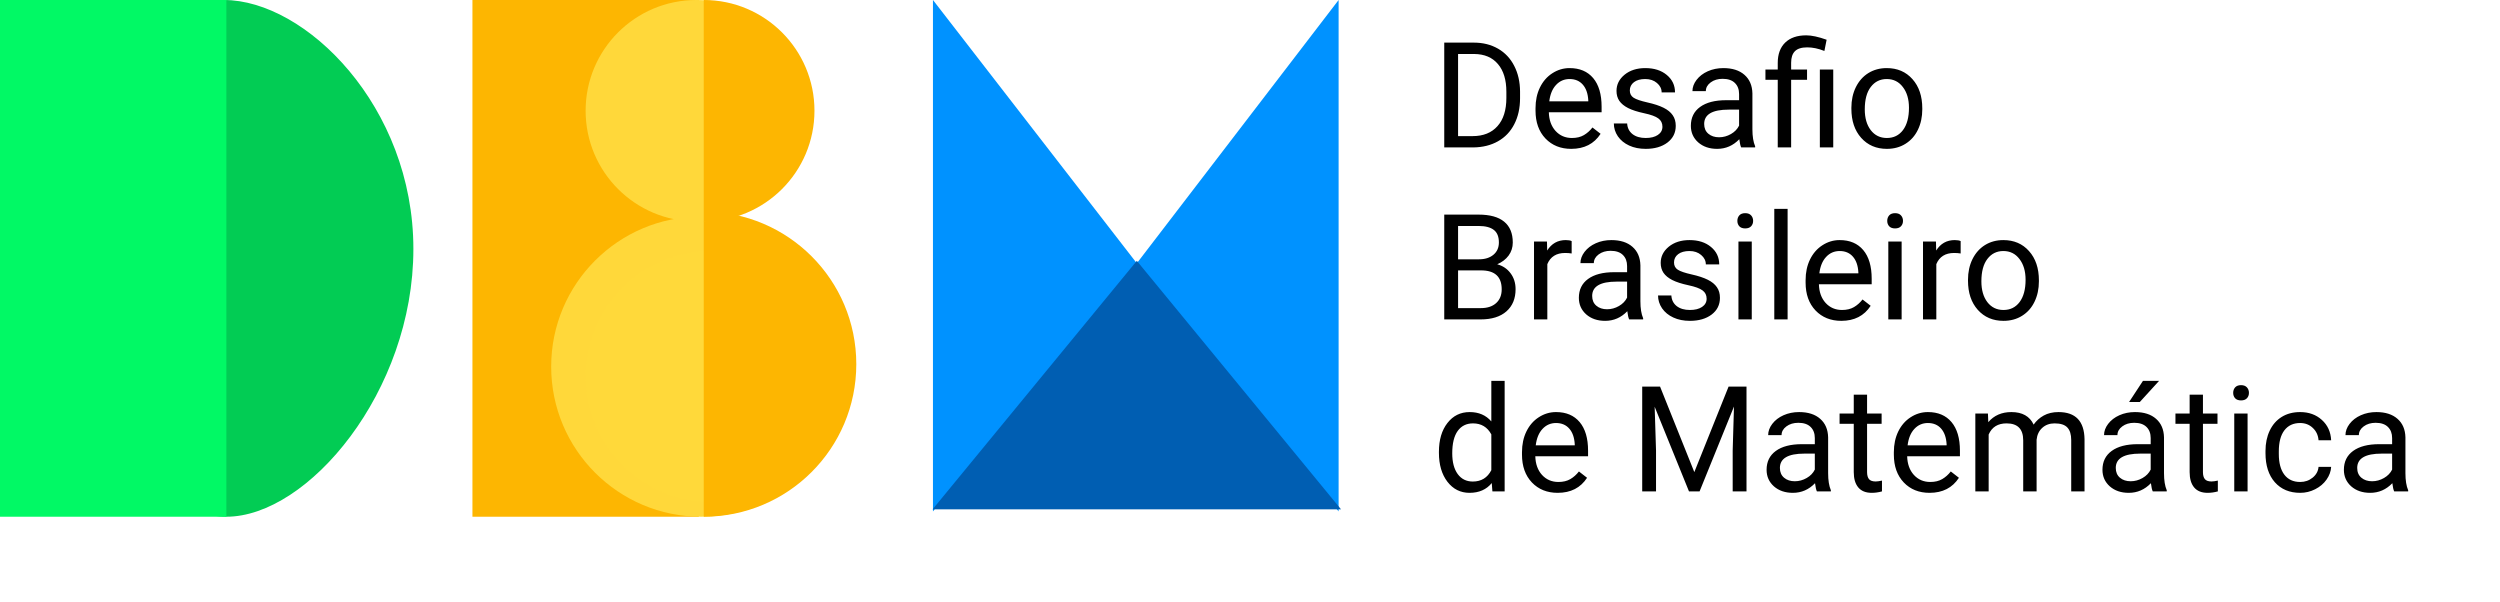 <svg width="407" height="98" viewBox="0 0 407 98" fill="none" xmlns="http://www.w3.org/2000/svg">
<path d="M235.124 24V6.938H239.94C241.425 6.938 242.737 7.266 243.878 7.922C245.019 8.578 245.897 9.512 246.515 10.723C247.14 11.934 247.456 13.324 247.464 14.895V15.984C247.464 17.594 247.151 19.004 246.526 20.215C245.909 21.426 245.022 22.355 243.866 23.004C242.718 23.652 241.378 23.984 239.847 24H235.124ZM237.374 8.789V22.16H239.741C241.476 22.16 242.823 21.621 243.784 20.543C244.753 19.465 245.237 17.93 245.237 15.938V14.941C245.237 13.004 244.78 11.5 243.866 10.43C242.96 9.352 241.671 8.805 239.999 8.789H237.374ZM255.796 24.234C254.077 24.234 252.679 23.672 251.601 22.547C250.522 21.414 249.983 19.902 249.983 18.012V17.613C249.983 16.355 250.222 15.234 250.698 14.25C251.183 13.258 251.854 12.484 252.714 11.93C253.581 11.367 254.519 11.086 255.526 11.086C257.175 11.086 258.456 11.629 259.37 12.715C260.284 13.801 260.741 15.355 260.741 17.379V18.281H252.151C252.183 19.531 252.546 20.543 253.241 21.316C253.944 22.082 254.835 22.465 255.913 22.465C256.679 22.465 257.327 22.309 257.858 21.996C258.39 21.684 258.854 21.27 259.253 20.754L260.577 21.785C259.515 23.418 257.921 24.234 255.796 24.234ZM255.526 12.867C254.651 12.867 253.917 13.188 253.323 13.828C252.729 14.461 252.362 15.352 252.222 16.5H258.573V16.336C258.511 15.234 258.214 14.383 257.683 13.781C257.151 13.172 256.433 12.867 255.526 12.867ZM270.644 20.637C270.644 20.051 270.421 19.598 269.976 19.277C269.538 18.949 268.769 18.668 267.667 18.434C266.573 18.199 265.702 17.918 265.054 17.59C264.413 17.262 263.937 16.871 263.624 16.418C263.319 15.965 263.167 15.426 263.167 14.801C263.167 13.762 263.604 12.883 264.479 12.164C265.362 11.445 266.487 11.086 267.854 11.086C269.292 11.086 270.456 11.457 271.347 12.199C272.245 12.941 272.694 13.891 272.694 15.047H270.515C270.515 14.453 270.261 13.941 269.753 13.512C269.253 13.082 268.62 12.867 267.854 12.867C267.065 12.867 266.448 13.039 266.003 13.383C265.558 13.727 265.335 14.176 265.335 14.73C265.335 15.254 265.542 15.648 265.956 15.914C266.37 16.18 267.116 16.434 268.194 16.676C269.28 16.918 270.159 17.207 270.831 17.543C271.503 17.879 271.999 18.285 272.319 18.762C272.647 19.23 272.812 19.805 272.812 20.484C272.812 21.617 272.358 22.527 271.452 23.215C270.546 23.895 269.37 24.234 267.925 24.234C266.909 24.234 266.011 24.055 265.229 23.695C264.448 23.336 263.835 22.836 263.39 22.195C262.952 21.547 262.733 20.848 262.733 20.098H264.901C264.94 20.824 265.229 21.402 265.769 21.832C266.315 22.254 267.034 22.465 267.925 22.465C268.745 22.465 269.401 22.301 269.894 21.973C270.394 21.637 270.644 21.191 270.644 20.637ZM283.464 24C283.339 23.75 283.237 23.305 283.159 22.664C282.151 23.711 280.948 24.234 279.55 24.234C278.3 24.234 277.272 23.883 276.468 23.18C275.671 22.469 275.272 21.57 275.272 20.484C275.272 19.164 275.772 18.141 276.772 17.414C277.78 16.68 279.194 16.312 281.015 16.312H283.124V15.316C283.124 14.559 282.897 13.957 282.444 13.512C281.991 13.059 281.323 12.832 280.44 12.832C279.667 12.832 279.019 13.027 278.495 13.418C277.972 13.809 277.71 14.281 277.71 14.836H275.53C275.53 14.203 275.753 13.594 276.198 13.008C276.651 12.414 277.261 11.945 278.026 11.602C278.8 11.258 279.647 11.086 280.569 11.086C282.03 11.086 283.175 11.453 284.003 12.188C284.831 12.914 285.261 13.918 285.292 15.199V21.035C285.292 22.199 285.44 23.125 285.737 23.812V24H283.464ZM279.866 22.348C280.546 22.348 281.19 22.172 281.8 21.82C282.409 21.469 282.851 21.012 283.124 20.449V17.848H281.425C278.769 17.848 277.44 18.625 277.44 20.18C277.44 20.859 277.667 21.391 278.12 21.773C278.573 22.156 279.155 22.348 279.866 22.348ZM289.417 24V12.996H287.413V11.32H289.417V10.242C289.417 8.828 289.819 7.727 290.624 6.938C291.437 6.148 292.581 5.754 294.058 5.754C294.933 5.754 296.038 5.992 297.374 6.469L297.011 8.297C296.034 7.906 295.104 7.711 294.222 7.711C293.292 7.711 292.62 7.922 292.206 8.344C291.8 8.758 291.597 9.383 291.597 10.219V11.32H294.187V12.996H291.597V24H289.417ZM298.452 24H296.272V11.32H298.452V24ZM301.405 17.543C301.405 16.301 301.647 15.184 302.132 14.191C302.624 13.199 303.304 12.434 304.171 11.895C305.046 11.355 306.042 11.086 307.159 11.086C308.886 11.086 310.28 11.684 311.343 12.879C312.413 14.074 312.948 15.664 312.948 17.648V17.801C312.948 19.035 312.71 20.145 312.233 21.129C311.765 22.105 311.089 22.867 310.206 23.414C309.331 23.961 308.323 24.234 307.183 24.234C305.464 24.234 304.069 23.637 302.999 22.441C301.937 21.246 301.405 19.664 301.405 17.695V17.543ZM303.585 17.801C303.585 19.207 303.909 20.336 304.558 21.188C305.214 22.039 306.089 22.465 307.183 22.465C308.284 22.465 309.159 22.035 309.808 21.176C310.456 20.309 310.78 19.098 310.78 17.543C310.78 16.152 310.448 15.027 309.784 14.168C309.128 13.301 308.253 12.867 307.159 12.867C306.089 12.867 305.226 13.293 304.569 14.145C303.913 14.996 303.585 16.215 303.585 17.801ZM235.124 52V34.938H240.702C242.554 34.938 243.944 35.32 244.874 36.086C245.812 36.852 246.28 37.984 246.28 39.484C246.28 40.281 246.054 40.988 245.601 41.605C245.147 42.215 244.53 42.688 243.749 43.023C244.671 43.281 245.397 43.773 245.929 44.5C246.468 45.219 246.737 46.078 246.737 47.078C246.737 48.609 246.241 49.812 245.249 50.688C244.257 51.562 242.854 52 241.042 52H235.124ZM237.374 44.02V50.16H241.089C242.136 50.16 242.96 49.891 243.562 49.352C244.171 48.805 244.476 48.055 244.476 47.102C244.476 45.047 243.358 44.02 241.124 44.02H237.374ZM237.374 42.215H240.772C241.757 42.215 242.542 41.969 243.128 41.477C243.722 40.984 244.019 40.316 244.019 39.473C244.019 38.535 243.745 37.855 243.198 37.434C242.651 37.004 241.819 36.789 240.702 36.789H237.374V42.215ZM255.866 41.266C255.538 41.211 255.183 41.184 254.8 41.184C253.378 41.184 252.413 41.789 251.905 43V52H249.737V39.32H251.847L251.882 40.785C252.593 39.652 253.601 39.086 254.905 39.086C255.327 39.086 255.647 39.141 255.866 39.25V41.266ZM265.229 52C265.104 51.75 265.003 51.305 264.925 50.664C263.917 51.711 262.714 52.234 261.315 52.234C260.065 52.234 259.038 51.883 258.233 51.18C257.437 50.469 257.038 49.57 257.038 48.484C257.038 47.164 257.538 46.141 258.538 45.414C259.546 44.68 260.96 44.312 262.78 44.312H264.89V43.316C264.89 42.559 264.663 41.957 264.21 41.512C263.757 41.059 263.089 40.832 262.206 40.832C261.433 40.832 260.784 41.027 260.261 41.418C259.737 41.809 259.476 42.281 259.476 42.836H257.296C257.296 42.203 257.519 41.594 257.964 41.008C258.417 40.414 259.026 39.945 259.792 39.602C260.565 39.258 261.413 39.086 262.335 39.086C263.796 39.086 264.94 39.453 265.769 40.188C266.597 40.914 267.026 41.918 267.058 43.199V49.035C267.058 50.199 267.206 51.125 267.503 51.812V52H265.229ZM261.632 50.348C262.312 50.348 262.956 50.172 263.565 49.82C264.175 49.469 264.616 49.012 264.89 48.449V45.848H263.19C260.534 45.848 259.206 46.625 259.206 48.18C259.206 48.859 259.433 49.391 259.886 49.773C260.339 50.156 260.921 50.348 261.632 50.348ZM277.839 48.637C277.839 48.051 277.616 47.598 277.171 47.277C276.733 46.949 275.964 46.668 274.862 46.434C273.769 46.199 272.897 45.918 272.249 45.59C271.608 45.262 271.132 44.871 270.819 44.418C270.515 43.965 270.362 43.426 270.362 42.801C270.362 41.762 270.8 40.883 271.675 40.164C272.558 39.445 273.683 39.086 275.05 39.086C276.487 39.086 277.651 39.457 278.542 40.199C279.44 40.941 279.89 41.891 279.89 43.047H277.71C277.71 42.453 277.456 41.941 276.948 41.512C276.448 41.082 275.815 40.867 275.05 40.867C274.261 40.867 273.644 41.039 273.198 41.383C272.753 41.727 272.53 42.176 272.53 42.73C272.53 43.254 272.737 43.648 273.151 43.914C273.565 44.18 274.312 44.434 275.39 44.676C276.476 44.918 277.354 45.207 278.026 45.543C278.698 45.879 279.194 46.285 279.515 46.762C279.843 47.23 280.007 47.805 280.007 48.484C280.007 49.617 279.554 50.527 278.647 51.215C277.741 51.895 276.565 52.234 275.12 52.234C274.104 52.234 273.206 52.055 272.425 51.695C271.644 51.336 271.03 50.836 270.585 50.195C270.147 49.547 269.929 48.848 269.929 48.098H272.097C272.136 48.824 272.425 49.402 272.964 49.832C273.511 50.254 274.229 50.465 275.12 50.465C275.94 50.465 276.597 50.301 277.089 49.973C277.589 49.637 277.839 49.191 277.839 48.637ZM285.187 52H283.019V39.32H285.187V52ZM282.843 35.957C282.843 35.605 282.948 35.309 283.159 35.066C283.378 34.824 283.698 34.703 284.12 34.703C284.542 34.703 284.862 34.824 285.081 35.066C285.3 35.309 285.409 35.605 285.409 35.957C285.409 36.309 285.3 36.602 285.081 36.836C284.862 37.07 284.542 37.188 284.12 37.188C283.698 37.188 283.378 37.07 283.159 36.836C282.948 36.602 282.843 36.309 282.843 35.957ZM291.022 52H288.854V34H291.022V52ZM299.765 52.234C298.046 52.234 296.647 51.672 295.569 50.547C294.491 49.414 293.952 47.902 293.952 46.012V45.613C293.952 44.355 294.19 43.234 294.667 42.25C295.151 41.258 295.823 40.484 296.683 39.93C297.55 39.367 298.487 39.086 299.495 39.086C301.144 39.086 302.425 39.629 303.339 40.715C304.253 41.801 304.71 43.355 304.71 45.379V46.281H296.12C296.151 47.531 296.515 48.543 297.21 49.316C297.913 50.082 298.804 50.465 299.882 50.465C300.647 50.465 301.296 50.309 301.827 49.996C302.358 49.684 302.823 49.27 303.222 48.754L304.546 49.785C303.483 51.418 301.89 52.234 299.765 52.234ZM299.495 40.867C298.62 40.867 297.886 41.188 297.292 41.828C296.698 42.461 296.331 43.352 296.19 44.5H302.542V44.336C302.479 43.234 302.183 42.383 301.651 41.781C301.12 41.172 300.401 40.867 299.495 40.867ZM309.585 52H307.417V39.32H309.585V52ZM307.241 35.957C307.241 35.605 307.347 35.309 307.558 35.066C307.776 34.824 308.097 34.703 308.519 34.703C308.94 34.703 309.261 34.824 309.479 35.066C309.698 35.309 309.808 35.605 309.808 35.957C309.808 36.309 309.698 36.602 309.479 36.836C309.261 37.07 308.94 37.188 308.519 37.188C308.097 37.188 307.776 37.07 307.558 36.836C307.347 36.602 307.241 36.309 307.241 35.957ZM319.194 41.266C318.866 41.211 318.511 41.184 318.128 41.184C316.706 41.184 315.741 41.789 315.233 43V52H313.065V39.32H315.175L315.21 40.785C315.921 39.652 316.929 39.086 318.233 39.086C318.655 39.086 318.976 39.141 319.194 39.25V41.266ZM320.39 45.543C320.39 44.301 320.632 43.184 321.116 42.191C321.608 41.199 322.288 40.434 323.155 39.895C324.03 39.355 325.026 39.086 326.144 39.086C327.87 39.086 329.265 39.684 330.327 40.879C331.397 42.074 331.933 43.664 331.933 45.648V45.801C331.933 47.035 331.694 48.145 331.218 49.129C330.749 50.105 330.073 50.867 329.19 51.414C328.315 51.961 327.308 52.234 326.167 52.234C324.448 52.234 323.054 51.637 321.983 50.441C320.921 49.246 320.39 47.664 320.39 45.695V45.543ZM322.569 45.801C322.569 47.207 322.894 48.336 323.542 49.188C324.198 50.039 325.073 50.465 326.167 50.465C327.269 50.465 328.144 50.035 328.792 49.176C329.44 48.309 329.765 47.098 329.765 45.543C329.765 44.152 329.433 43.027 328.769 42.168C328.112 41.301 327.237 40.867 326.144 40.867C325.073 40.867 324.21 41.293 323.554 42.145C322.897 42.996 322.569 44.215 322.569 45.801ZM234.257 73.555C234.257 71.609 234.718 70.047 235.64 68.867C236.562 67.68 237.769 67.086 239.261 67.086C240.745 67.086 241.921 67.594 242.788 68.609V62H244.956V80H242.964L242.858 78.641C241.991 79.703 240.784 80.234 239.237 80.234C237.769 80.234 236.569 79.633 235.64 78.43C234.718 77.227 234.257 75.656 234.257 73.719V73.555ZM236.425 73.801C236.425 75.238 236.722 76.363 237.315 77.176C237.909 77.988 238.729 78.394 239.776 78.394C241.151 78.394 242.155 77.777 242.788 76.543V70.719C242.14 69.523 241.144 68.926 239.8 68.926C238.737 68.926 237.909 69.336 237.315 70.156C236.722 70.977 236.425 72.191 236.425 73.801ZM253.593 80.234C251.874 80.234 250.476 79.672 249.397 78.547C248.319 77.414 247.78 75.902 247.78 74.012V73.613C247.78 72.356 248.019 71.234 248.495 70.25C248.979 69.258 249.651 68.484 250.511 67.93C251.378 67.367 252.315 67.086 253.323 67.086C254.972 67.086 256.253 67.629 257.167 68.715C258.081 69.801 258.538 71.356 258.538 73.379V74.281H249.948C249.979 75.531 250.343 76.543 251.038 77.316C251.741 78.082 252.632 78.465 253.71 78.465C254.476 78.465 255.124 78.309 255.655 77.996C256.187 77.684 256.651 77.269 257.05 76.754L258.374 77.785C257.312 79.418 255.718 80.234 253.593 80.234ZM253.323 68.867C252.448 68.867 251.714 69.188 251.12 69.828C250.526 70.461 250.159 71.352 250.019 72.5H256.37V72.336C256.308 71.234 256.011 70.383 255.479 69.781C254.948 69.172 254.229 68.867 253.323 68.867ZM270.257 62.938L275.835 76.859L281.413 62.938H284.331V80H282.081V73.356L282.292 66.184L276.69 80H274.968L269.378 66.219L269.601 73.356V80H267.351V62.938H270.257ZM295.792 80C295.667 79.75 295.565 79.305 295.487 78.664C294.479 79.711 293.276 80.234 291.878 80.234C290.628 80.234 289.601 79.883 288.796 79.18C287.999 78.469 287.601 77.57 287.601 76.484C287.601 75.164 288.101 74.141 289.101 73.414C290.108 72.68 291.522 72.312 293.343 72.312H295.452V71.316C295.452 70.559 295.226 69.957 294.772 69.512C294.319 69.059 293.651 68.832 292.769 68.832C291.995 68.832 291.347 69.027 290.823 69.418C290.3 69.809 290.038 70.281 290.038 70.836H287.858C287.858 70.203 288.081 69.594 288.526 69.008C288.979 68.414 289.589 67.945 290.354 67.602C291.128 67.258 291.976 67.086 292.897 67.086C294.358 67.086 295.503 67.453 296.331 68.188C297.159 68.914 297.589 69.918 297.62 71.199V77.035C297.62 78.199 297.769 79.125 298.065 79.812V80H295.792ZM292.194 78.348C292.874 78.348 293.519 78.172 294.128 77.82C294.737 77.469 295.179 77.012 295.452 76.449V73.848H293.753C291.097 73.848 289.769 74.625 289.769 76.18C289.769 76.859 289.995 77.391 290.448 77.773C290.901 78.156 291.483 78.348 292.194 78.348ZM303.96 64.25V67.32H306.327V68.996H303.96V76.859C303.96 77.367 304.065 77.75 304.276 78.008C304.487 78.258 304.847 78.383 305.354 78.383C305.604 78.383 305.948 78.336 306.386 78.242V80C305.815 80.156 305.261 80.234 304.722 80.234C303.753 80.234 303.022 79.941 302.53 79.356C302.038 78.769 301.792 77.938 301.792 76.859V68.996H299.483V67.32H301.792V64.25H303.96ZM314.132 80.234C312.413 80.234 311.015 79.672 309.937 78.547C308.858 77.414 308.319 75.902 308.319 74.012V73.613C308.319 72.356 308.558 71.234 309.034 70.25C309.519 69.258 310.19 68.484 311.05 67.93C311.917 67.367 312.854 67.086 313.862 67.086C315.511 67.086 316.792 67.629 317.706 68.715C318.62 69.801 319.077 71.356 319.077 73.379V74.281H310.487C310.519 75.531 310.882 76.543 311.577 77.316C312.28 78.082 313.171 78.465 314.249 78.465C315.015 78.465 315.663 78.309 316.194 77.996C316.726 77.684 317.19 77.269 317.589 76.754L318.913 77.785C317.851 79.418 316.257 80.234 314.132 80.234ZM313.862 68.867C312.987 68.867 312.253 69.188 311.659 69.828C311.065 70.461 310.698 71.352 310.558 72.5H316.909V72.336C316.847 71.234 316.55 70.383 316.019 69.781C315.487 69.172 314.769 68.867 313.862 68.867ZM323.636 67.32L323.694 68.727C324.624 67.633 325.878 67.086 327.456 67.086C329.229 67.086 330.437 67.766 331.077 69.125C331.499 68.516 332.046 68.023 332.718 67.648C333.397 67.273 334.198 67.086 335.12 67.086C337.901 67.086 339.315 68.559 339.362 71.504V80H337.194V71.633C337.194 70.727 336.987 70.051 336.573 69.606C336.159 69.152 335.464 68.926 334.487 68.926C333.683 68.926 333.015 69.168 332.483 69.652C331.952 70.129 331.644 70.773 331.558 71.586V80H329.378V71.691C329.378 69.848 328.476 68.926 326.671 68.926C325.249 68.926 324.276 69.531 323.753 70.742V80H321.585V67.32H323.636ZM350.472 80C350.347 79.75 350.245 79.305 350.167 78.664C349.159 79.711 347.956 80.234 346.558 80.234C345.308 80.234 344.28 79.883 343.476 79.18C342.679 78.469 342.28 77.57 342.28 76.484C342.28 75.164 342.78 74.141 343.78 73.414C344.788 72.68 346.202 72.312 348.022 72.312H350.132V71.316C350.132 70.559 349.905 69.957 349.452 69.512C348.999 69.059 348.331 68.832 347.448 68.832C346.675 68.832 346.026 69.027 345.503 69.418C344.979 69.809 344.718 70.281 344.718 70.836H342.538C342.538 70.203 342.761 69.594 343.206 69.008C343.659 68.414 344.269 67.945 345.034 67.602C345.808 67.258 346.655 67.086 347.577 67.086C349.038 67.086 350.183 67.453 351.011 68.188C351.839 68.914 352.269 69.918 352.3 71.199V77.035C352.3 78.199 352.448 79.125 352.745 79.812V80H350.472ZM346.874 78.348C347.554 78.348 348.198 78.172 348.808 77.82C349.417 77.469 349.858 77.012 350.132 76.449V73.848H348.433C345.776 73.848 344.448 74.625 344.448 76.18C344.448 76.859 344.675 77.391 345.128 77.773C345.581 78.156 346.163 78.348 346.874 78.348ZM348.878 62H351.503L348.362 65.445H346.616L348.878 62ZM358.64 64.25V67.32H361.007V68.996H358.64V76.859C358.64 77.367 358.745 77.75 358.956 78.008C359.167 78.258 359.526 78.383 360.034 78.383C360.284 78.383 360.628 78.336 361.065 78.242V80C360.495 80.156 359.94 80.234 359.401 80.234C358.433 80.234 357.702 79.941 357.21 79.356C356.718 78.769 356.472 77.938 356.472 76.859V68.996H354.163V67.32H356.472V64.25H358.64ZM365.905 80H363.737V67.32H365.905V80ZM363.562 63.957C363.562 63.605 363.667 63.309 363.878 63.066C364.097 62.824 364.417 62.703 364.839 62.703C365.261 62.703 365.581 62.824 365.8 63.066C366.019 63.309 366.128 63.605 366.128 63.957C366.128 64.309 366.019 64.602 365.8 64.836C365.581 65.07 365.261 65.188 364.839 65.188C364.417 65.188 364.097 65.07 363.878 64.836C363.667 64.602 363.562 64.309 363.562 63.957ZM374.472 78.465C375.245 78.465 375.921 78.231 376.499 77.762C377.077 77.293 377.397 76.707 377.46 76.004H379.511C379.472 76.731 379.222 77.422 378.761 78.078C378.3 78.734 377.683 79.258 376.909 79.648C376.144 80.039 375.331 80.234 374.472 80.234C372.745 80.234 371.37 79.66 370.347 78.512C369.331 77.356 368.823 75.777 368.823 73.777V73.414C368.823 72.18 369.05 71.082 369.503 70.121C369.956 69.16 370.604 68.414 371.448 67.883C372.3 67.352 373.304 67.086 374.46 67.086C375.882 67.086 377.062 67.512 377.999 68.363C378.944 69.215 379.448 70.32 379.511 71.68H377.46C377.397 70.859 377.085 70.188 376.522 69.664C375.968 69.133 375.28 68.867 374.46 68.867C373.358 68.867 372.503 69.266 371.894 70.062C371.292 70.852 370.991 71.996 370.991 73.496V73.906C370.991 75.367 371.292 76.492 371.894 77.281C372.495 78.07 373.354 78.465 374.472 78.465ZM389.776 80C389.651 79.75 389.55 79.305 389.472 78.664C388.464 79.711 387.261 80.234 385.862 80.234C384.612 80.234 383.585 79.883 382.78 79.18C381.983 78.469 381.585 77.57 381.585 76.484C381.585 75.164 382.085 74.141 383.085 73.414C384.093 72.68 385.507 72.312 387.327 72.312H389.437V71.316C389.437 70.559 389.21 69.957 388.757 69.512C388.304 69.059 387.636 68.832 386.753 68.832C385.979 68.832 385.331 69.027 384.808 69.418C384.284 69.809 384.022 70.281 384.022 70.836H381.843C381.843 70.203 382.065 69.594 382.511 69.008C382.964 68.414 383.573 67.945 384.339 67.602C385.112 67.258 385.96 67.086 386.882 67.086C388.343 67.086 389.487 67.453 390.315 68.188C391.144 68.914 391.573 69.918 391.604 71.199V77.035C391.604 78.199 391.753 79.125 392.05 79.812V80H389.776ZM386.179 78.348C386.858 78.348 387.503 78.172 388.112 77.82C388.722 77.469 389.163 77.012 389.437 76.449V73.848H387.737C385.081 73.848 383.753 74.625 383.753 76.18C383.753 76.859 383.979 77.391 384.433 77.773C384.886 78.156 385.468 78.348 386.179 78.348Z" fill="black"/>
<path d="M185.073 42.863L151.885 83.26L151.885 0L185.073 42.863Z" fill="#0092FF"/>
<path d="M185.073 42.863L217.926 83.26L217.926 0L185.073 42.863Z" fill="#0092FF"/>
<path d="M67.299 40.531C67.299 63.761 50.129 84.124 36.854 84.124C23.58 84.124 24.436 63.761 24.436 40.531C24.436 17.301 23.179 0 36.454 0C49.728 0 67.299 17.301 67.299 40.531Z" fill="#02CC54"/>
<rect width="36.854" height="84.124" fill="#01F965"/>
<rect x="76.913" width="36.854" height="84.124" fill="#FDB601"/>
<circle cx="114.168" cy="59.688" r="24.436" fill="#FFD83A"/>
<circle cx="115.771" cy="61.291" r="20.43" fill="#FFD93A"/>
<path d="M139.405 59.288C139.405 73.004 128.286 84.124 114.569 84.124V34.451C128.286 34.451 139.405 45.571 139.405 59.288Z" fill="#FDB601"/>
<circle cx="113.367" cy="18.027" r="18.027" fill="#FFD83A"/>
<path d="M132.595 18.027C132.595 27.982 124.525 36.053 114.569 36.053V0C124.525 0 132.595 8.071 132.595 18.027Z" fill="#FDB601"/>
<path d="M151.824 82.922L185.073 42.463L218.322 82.922H151.824Z" fill="#005EB2"/>
</svg>
